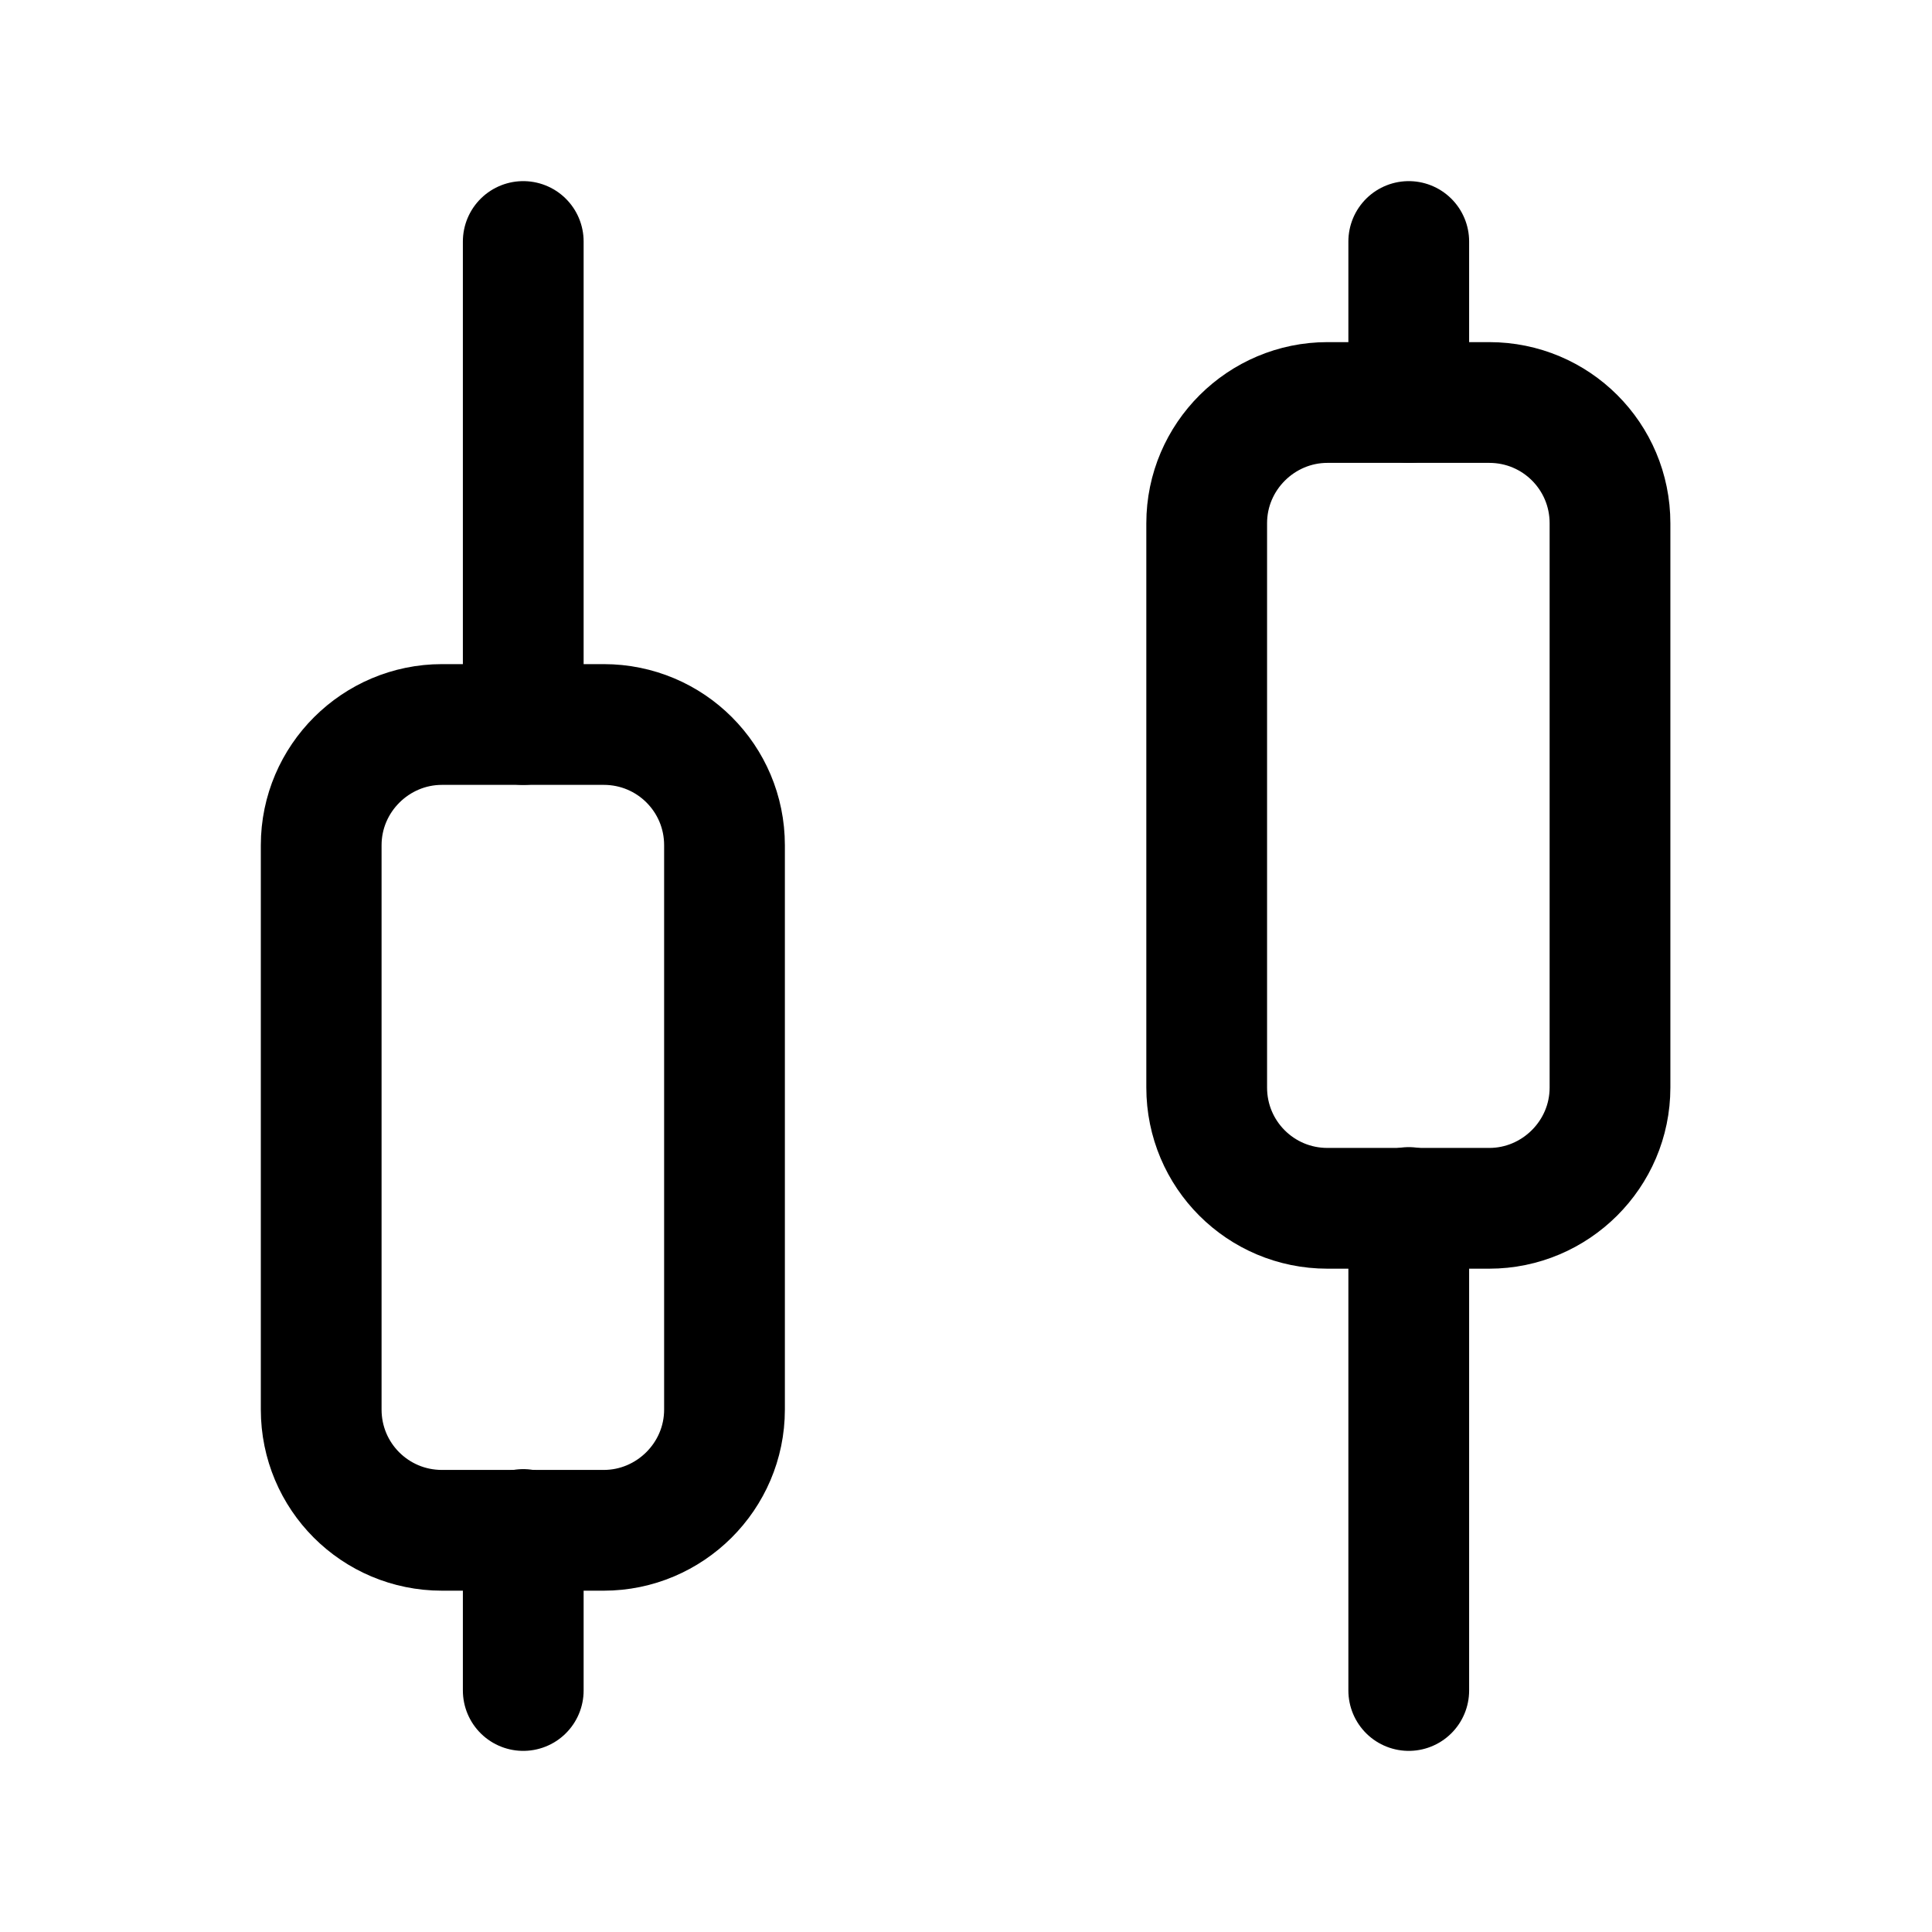 <svg width="24" height="24" viewBox="0 0 24 24" fill="none" xmlns="http://www.w3.org/2000/svg">
<g clip-path="url(#clip0_7_6757)">
<path d="M18.5 5H16.49C15.67 5 14.99 5.67 14.99 6.5V13.51C14.99 14.34 15.66 15.01 16.49 15.01H18.5C19.32 15.01 20 14.34 20 13.51V6.5C20 5.67 19.33 5 18.5 5Z" stroke="black" stroke-width="1.5" stroke-miterlimit="10" stroke-linecap="round"/>
<path d="M7.5 9H5.49C4.67 9 3.99 9.67 3.99 10.5V17.51C3.99 18.34 4.66 19.01 5.49 19.01H7.5C8.32 19.01 9 18.34 9 17.51V10.5C9 9.67 8.33 9 7.5 9Z" stroke="black" stroke-width="1.5" stroke-miterlimit="10" stroke-linecap="round"/>
<path d="M6.5 21V19" stroke="black" stroke-width="1.5" stroke-miterlimit="10" stroke-linecap="round"/>
<path d="M6.5 9V3" stroke="black" stroke-width="1.5" stroke-miterlimit="10" stroke-linecap="round"/>
<path d="M17.5 21V15" stroke="black" stroke-width="1.5" stroke-miterlimit="10" stroke-linecap="round"/>
<path d="M17.5 5V3" stroke="black" stroke-width="1.5" stroke-miterlimit="10" stroke-linecap="round"/>
</g>
<defs>
<clipPath id="clip0_7_6757">
<rect width="24" height="24" fill="white"/>
</clipPath>
</defs>
</svg>
